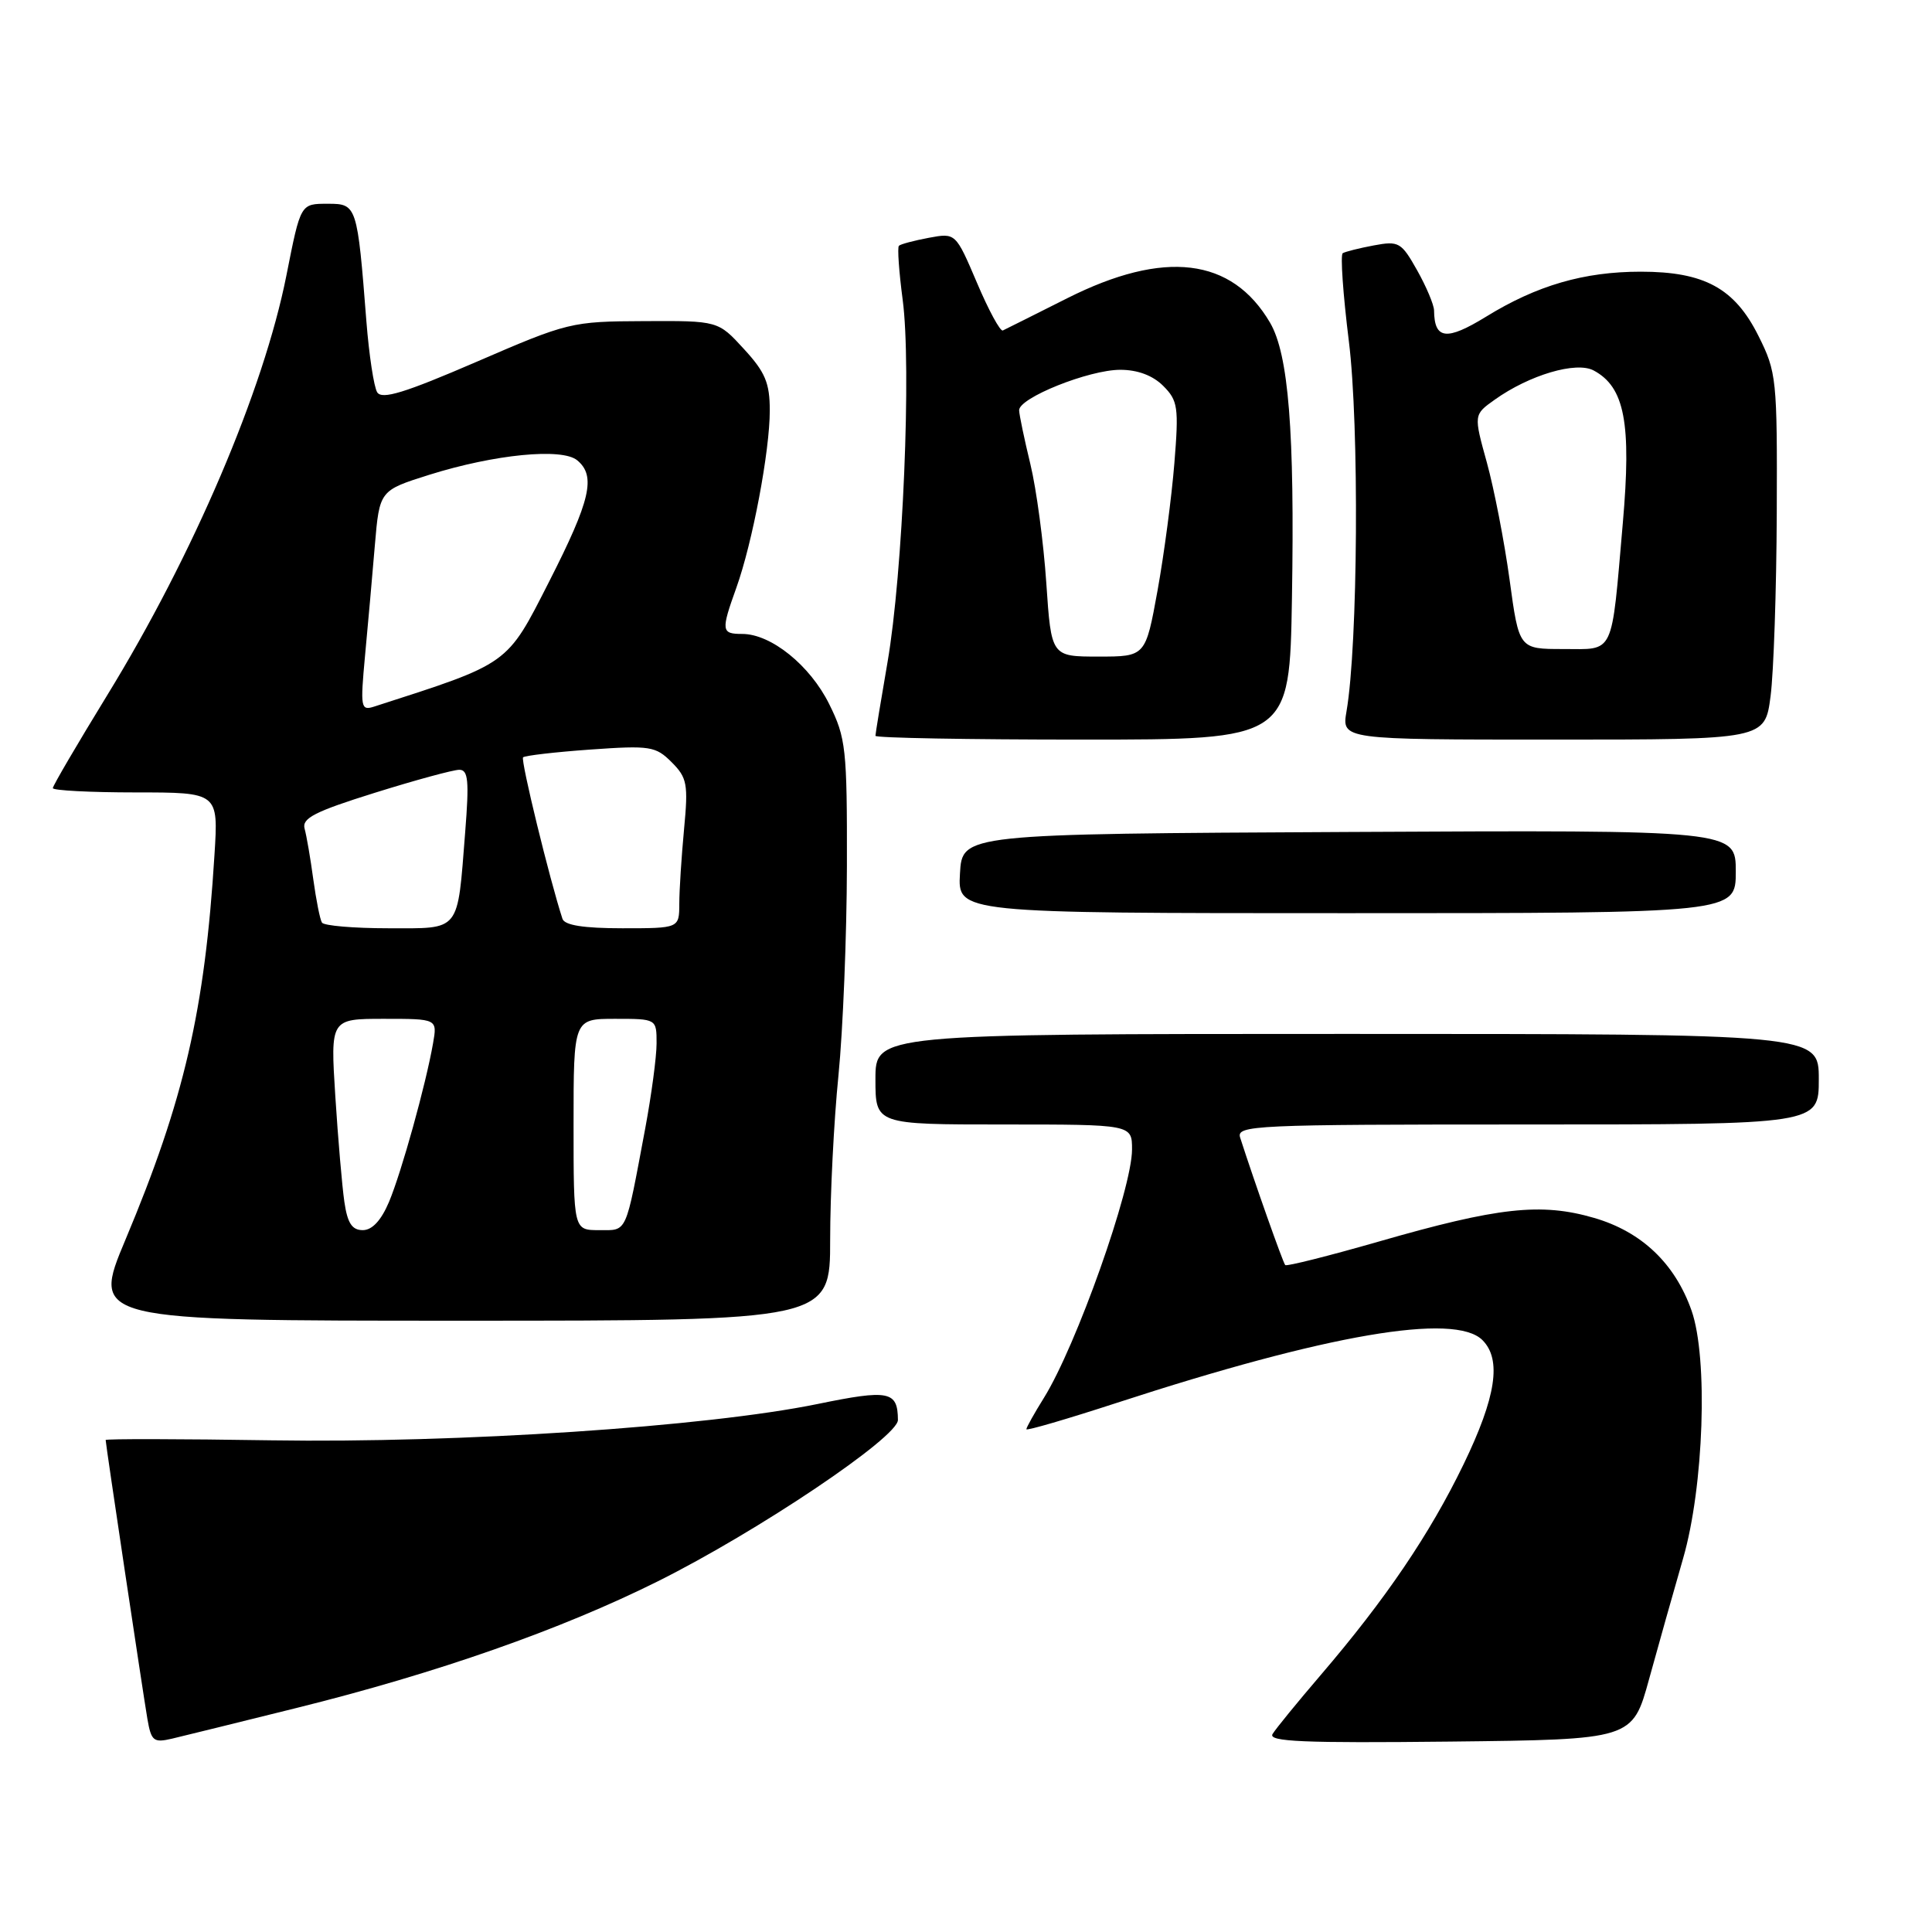 <?xml version="1.0" encoding="UTF-8" standalone="no"?>
<!DOCTYPE svg PUBLIC "-//W3C//DTD SVG 1.1//EN" "http://www.w3.org/Graphics/SVG/1.1/DTD/svg11.dtd" >
<svg xmlns="http://www.w3.org/2000/svg" xmlns:xlink="http://www.w3.org/1999/xlink" version="1.1" viewBox="0 0 256 256">
 <g >
 <path fill="currentColor"
d=" M 39.31 226.31 C 57.92 221.69 74.31 215.94 87.17 209.53 C 100.37 202.95 119.01 190.43 118.98 188.15 C 118.95 184.32 117.81 184.09 108.32 186.04 C 93.58 189.06 60.81 191.24 35.96 190.85 C 23.88 190.66 14.00 190.64 14.00 190.81 C 14.00 191.34 18.94 224.30 19.53 227.76 C 20.04 230.71 20.35 230.95 22.80 230.38 C 24.28 230.03 31.71 228.20 39.31 226.31 Z  M 218.51 222.50 C 219.72 218.10 221.75 210.90 223.02 206.50 C 225.77 197.00 226.35 179.95 224.14 173.66 C 221.94 167.41 217.52 163.21 211.23 161.38 C 204.19 159.33 198.50 159.96 182.67 164.52 C 176.05 166.42 170.49 167.82 170.30 167.63 C 170.01 167.34 166.22 156.62 164.33 150.75 C 163.80 149.10 166.06 149.00 202.38 149.00 C 241.00 149.00 241.00 149.00 241.00 143.00 C 241.00 137.00 241.00 137.00 178.50 137.00 C 116.00 137.00 116.00 137.00 116.00 143.00 C 116.00 149.00 116.00 149.00 133.00 149.00 C 150.00 149.00 150.00 149.00 150.00 152.31 C 150.00 157.50 142.61 178.34 138.32 185.23 C 137.04 187.28 136.00 189.15 136.00 189.38 C 136.00 189.61 141.40 188.03 148.00 185.88 C 175.84 176.80 192.75 173.90 196.43 177.57 C 199.00 180.14 198.25 185.10 193.93 194.03 C 189.45 203.28 183.61 211.90 175.01 221.94 C 171.92 225.55 169.04 229.07 168.62 229.77 C 168.01 230.78 172.73 230.98 192.08 230.77 C 216.31 230.50 216.31 230.50 218.51 222.50 Z  M 110.00 164.25 C 110.00 158.34 110.49 148.55 111.10 142.50 C 111.70 136.45 112.20 123.98 112.22 114.79 C 112.25 99.18 112.09 97.76 109.87 93.29 C 107.33 88.16 102.17 84.00 98.35 84.00 C 95.57 84.00 95.52 83.59 97.57 77.88 C 99.71 71.91 102.00 59.78 102.00 54.40 C 102.00 50.75 101.40 49.31 98.57 46.24 C 95.15 42.50 95.15 42.50 85.32 42.55 C 75.70 42.59 75.24 42.71 63.15 47.94 C 53.61 52.06 50.61 52.98 49.98 51.98 C 49.54 51.26 48.90 47.03 48.55 42.59 C 47.35 27.22 47.28 27.00 43.48 27.00 C 39.80 27.00 39.85 26.91 37.95 36.50 C 34.93 51.72 25.61 73.54 14.17 92.18 C 10.23 98.61 7.00 104.12 7.00 104.43 C 7.00 104.74 11.94 105.00 17.97 105.00 C 28.94 105.00 28.94 105.00 28.42 113.25 C 27.14 133.89 24.40 145.74 16.63 164.25 C 12.12 175.00 12.12 175.00 61.06 175.00 C 110.00 175.00 110.00 175.00 110.00 164.25 Z  M 230.00 115.49 C 230.00 109.98 230.00 109.98 178.75 110.24 C 127.50 110.50 127.50 110.50 127.20 115.75 C 126.90 121.00 126.90 121.00 178.45 121.00 C 230.00 121.00 230.00 121.00 230.00 115.49 Z  M 171.19 79.25 C 171.56 57.16 170.74 46.96 168.29 42.76 C 163.23 34.13 154.27 33.05 141.41 39.52 C 137.06 41.71 133.22 43.63 132.88 43.79 C 132.54 43.95 130.99 41.10 129.45 37.46 C 126.63 30.85 126.63 30.85 123.07 31.51 C 121.11 31.88 119.32 32.35 119.11 32.57 C 118.89 32.78 119.12 36.00 119.61 39.73 C 120.79 48.54 119.64 75.96 117.60 87.75 C 116.72 92.84 116.00 97.23 116.00 97.50 C 116.00 97.78 128.35 98.00 143.44 98.00 C 170.88 98.00 170.88 98.00 171.19 79.25 Z  M 234.61 92.25 C 235.02 89.09 235.39 78.17 235.43 68.00 C 235.50 50.19 235.41 49.31 233.00 44.50 C 229.85 38.19 225.83 36.00 217.41 36.00 C 209.89 36.00 203.65 37.81 196.90 41.97 C 191.67 45.18 190.06 44.99 190.02 41.14 C 190.01 40.39 189.00 37.99 187.78 35.82 C 185.68 32.09 185.35 31.90 182.03 32.52 C 180.10 32.88 178.25 33.35 177.92 33.55 C 177.59 33.75 177.96 39.00 178.73 45.21 C 180.12 56.32 179.94 85.44 178.42 94.25 C 177.78 98.00 177.78 98.00 205.82 98.00 C 233.86 98.00 233.86 98.00 234.61 92.25 Z  M 45.63 159.25 C 45.33 157.19 44.79 150.89 44.43 145.25 C 43.78 135.00 43.78 135.00 50.87 135.00 C 57.95 135.00 57.95 135.00 57.38 138.25 C 56.42 143.73 53.21 155.29 51.55 159.25 C 50.51 161.71 49.32 163.00 48.07 163.00 C 46.64 163.00 46.04 162.07 45.63 159.25 Z  M 76.00 149.00 C 76.00 135.00 76.00 135.00 81.50 135.00 C 87.00 135.00 87.00 135.00 87.00 138.25 C 87.00 140.04 86.32 145.10 85.50 149.50 C 82.83 163.74 83.17 163.00 79.38 163.00 C 76.00 163.00 76.00 163.00 76.00 149.00 Z  M 42.66 122.25 C 42.40 121.84 41.89 119.25 41.51 116.50 C 41.14 113.75 40.62 110.74 40.36 109.80 C 39.98 108.42 41.72 107.53 49.66 105.05 C 55.03 103.37 60.07 102.00 60.86 102.00 C 62.04 102.00 62.18 103.44 61.64 110.25 C 60.58 123.68 61.12 123.00 51.44 123.00 C 46.86 123.00 42.91 122.66 42.66 122.25 Z  M 74.53 121.75 C 72.84 116.59 68.96 100.70 69.31 100.35 C 69.55 100.12 73.57 99.65 78.23 99.32 C 86.14 98.76 86.88 98.88 88.99 100.99 C 91.05 103.05 91.21 103.88 90.64 109.88 C 90.30 113.52 90.01 117.96 90.01 119.75 C 90.00 123.00 90.00 123.00 82.47 123.00 C 77.33 123.00 74.81 122.60 74.53 121.75 Z  M 48.37 86.87 C 48.75 82.81 49.34 76.24 49.67 72.25 C 50.29 64.99 50.29 64.99 56.89 62.91 C 65.53 60.20 74.47 59.32 76.48 60.99 C 79.00 63.07 78.25 66.29 72.75 77.09 C 67.11 88.17 67.59 87.83 49.60 93.62 C 47.80 94.20 47.73 93.81 48.37 86.87 Z  M 138.64 77.25 C 138.28 71.89 137.33 64.80 136.53 61.50 C 135.73 58.20 135.06 54.99 135.04 54.37 C 134.98 52.73 144.28 49.00 148.44 49.00 C 150.74 49.00 152.75 49.75 154.13 51.13 C 156.08 53.08 156.21 53.95 155.61 61.38 C 155.25 65.85 154.25 73.44 153.38 78.25 C 151.79 87.00 151.79 87.00 145.55 87.00 C 139.30 87.00 139.30 87.00 138.64 77.25 Z  M 200.03 76.83 C 199.34 71.78 197.98 64.79 197.02 61.30 C 195.26 54.95 195.26 54.95 198.06 52.96 C 202.66 49.68 208.86 47.85 211.17 49.09 C 215.28 51.29 216.19 56.04 215.03 69.33 C 213.48 87.13 214.01 86.00 207.12 86.00 C 201.28 86.00 201.28 86.00 200.03 76.83 Z "/>
</g>
</svg>